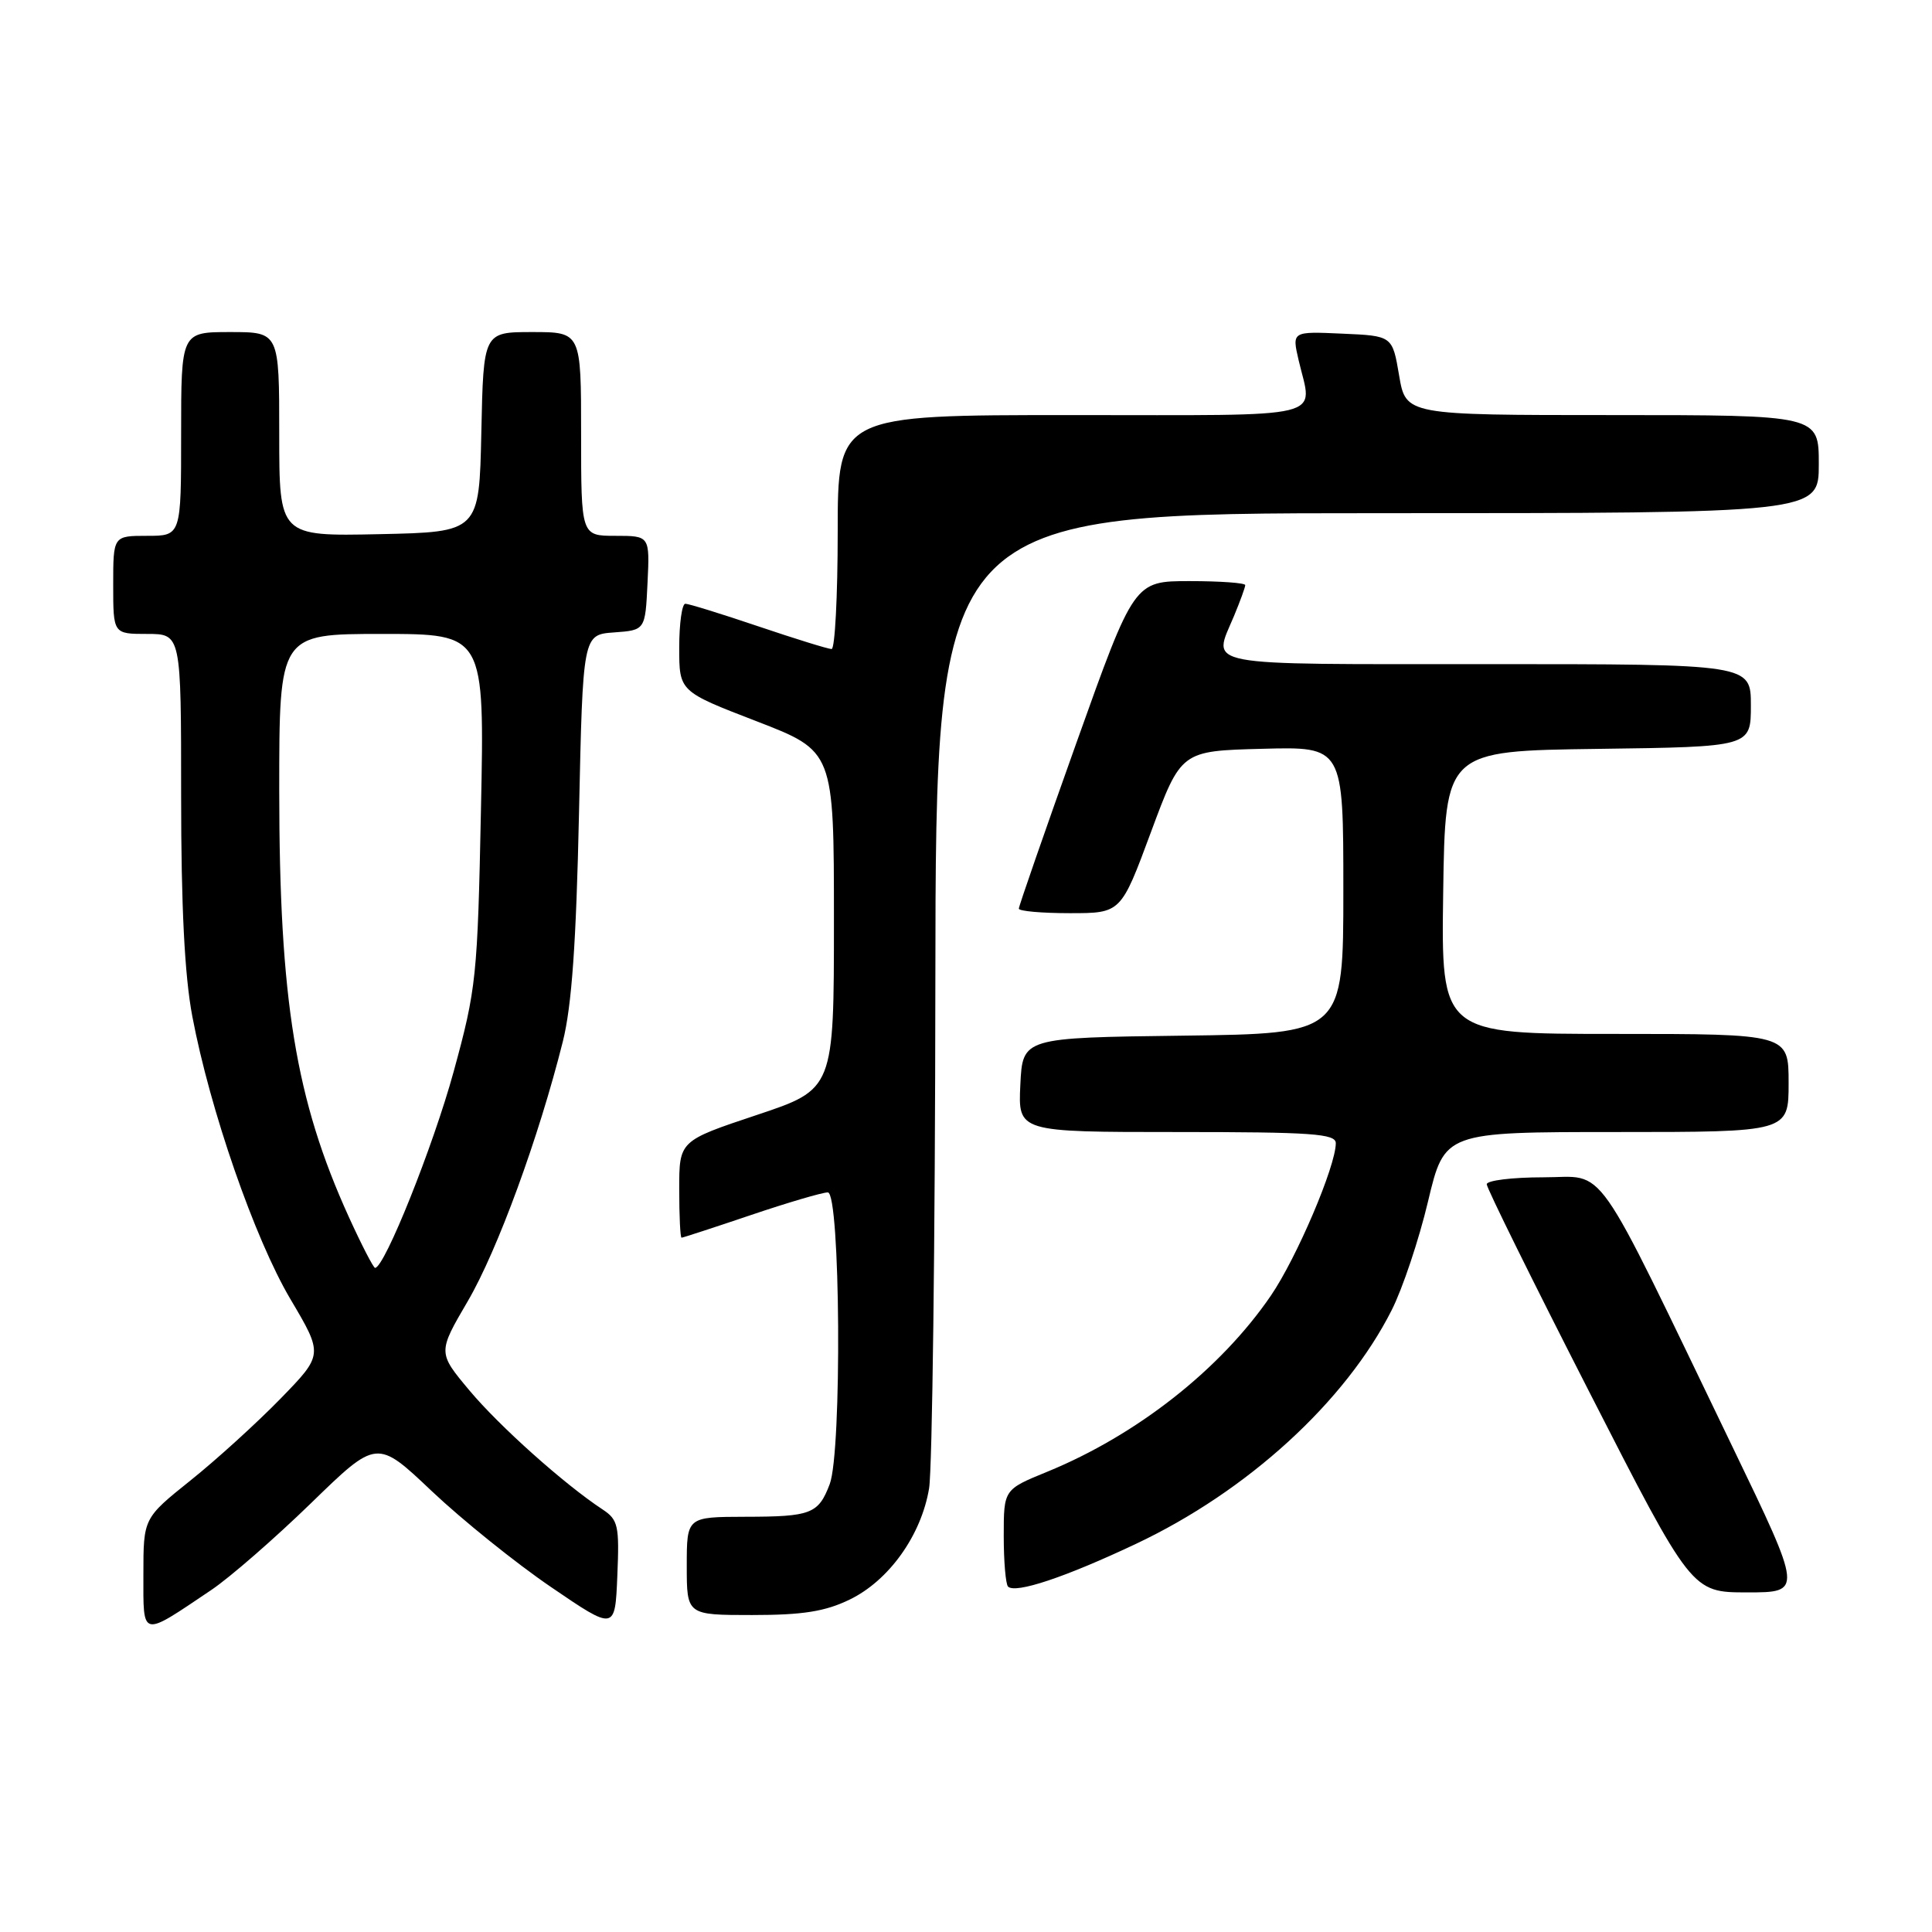 <?xml version="1.0" encoding="UTF-8" standalone="no"?>
<!DOCTYPE svg PUBLIC "-//W3C//DTD SVG 1.1//EN" "http://www.w3.org/Graphics/SVG/1.1/DTD/svg11.dtd" >
<svg xmlns="http://www.w3.org/2000/svg" xmlns:xlink="http://www.w3.org/1999/xlink" version="1.1" viewBox="0 0 256 256">
 <g >
 <path fill="currentColor"
d=" M 28.00 210.68 C 30.48 209.01 36.42 203.83 41.22 199.17 C 49.94 190.69 49.94 190.69 57.23 197.60 C 61.24 201.39 68.34 207.11 73.01 210.29 C 81.50 216.08 81.50 216.08 81.80 208.79 C 82.08 202.14 81.91 201.37 79.83 200.00 C 74.77 196.67 66.17 188.98 62.21 184.25 C 58.00 179.22 58.00 179.22 61.99 172.40 C 65.92 165.67 71.39 150.73 74.58 138.00 C 75.76 133.30 76.35 124.94 76.72 107.80 C 77.23 84.10 77.23 84.10 81.36 83.80 C 85.50 83.50 85.50 83.50 85.80 77.25 C 86.10 71.00 86.10 71.00 81.55 71.00 C 77.00 71.00 77.00 71.00 77.00 57.50 C 77.00 44.00 77.00 44.00 70.53 44.00 C 64.06 44.00 64.06 44.00 63.78 57.25 C 63.50 70.50 63.50 70.50 50.25 70.78 C 37.00 71.06 37.00 71.06 37.00 57.53 C 37.00 44.00 37.00 44.00 30.50 44.00 C 24.00 44.00 24.00 44.00 24.00 57.50 C 24.00 71.00 24.00 71.00 19.50 71.00 C 15.00 71.00 15.00 71.00 15.00 77.50 C 15.00 84.00 15.00 84.00 19.50 84.00 C 24.00 84.00 24.00 84.00 24.00 105.41 C 24.00 120.13 24.46 129.27 25.48 134.66 C 27.83 147.08 33.73 164.09 38.47 172.12 C 42.84 179.50 42.84 179.50 37.17 185.33 C 34.05 188.53 28.69 193.41 25.25 196.16 C 19.00 201.17 19.00 201.17 19.00 208.62 C 19.00 217.10 18.59 217.01 28.00 210.68 Z  M 112.57 211.96 C 117.79 209.44 122.08 203.43 123.11 197.21 C 123.53 194.62 123.91 164.49 123.94 130.25 C 124.00 68.00 124.00 68.00 182.50 68.00 C 241.00 68.00 241.00 68.00 241.00 61.50 C 241.00 55.00 241.00 55.00 213.64 55.00 C 186.28 55.00 186.28 55.00 185.39 49.75 C 184.50 44.50 184.50 44.50 177.85 44.21 C 171.19 43.91 171.19 43.91 172.07 47.71 C 173.92 55.67 176.67 55.00 142.00 55.00 C 111.00 55.00 111.00 55.00 111.00 70.50 C 111.00 79.03 110.63 86.00 110.19 86.00 C 109.74 86.00 105.38 84.65 100.50 83.00 C 95.62 81.35 91.26 80.00 90.81 80.00 C 90.37 80.00 90.00 82.61 90.00 85.81 C 90.00 91.62 90.00 91.62 100.25 95.57 C 110.50 99.53 110.50 99.53 110.50 121.93 C 110.50 144.33 110.50 144.33 100.25 147.75 C 90.00 151.17 90.00 151.17 90.00 157.58 C 90.00 161.11 90.14 164.00 90.31 164.00 C 90.48 164.00 94.62 162.65 99.50 161.00 C 104.38 159.35 108.97 158.00 109.69 158.00 C 111.36 158.00 111.58 192.34 109.94 196.66 C 108.44 200.60 107.48 200.97 98.75 200.98 C 91.00 201.00 91.00 201.00 91.00 207.50 C 91.00 214.00 91.00 214.00 99.68 214.00 C 106.37 214.00 109.33 213.53 112.57 211.96 Z  M 150.50 204.58 C 165.29 197.60 178.25 185.77 184.40 173.61 C 185.85 170.75 188.02 164.26 189.22 159.20 C 191.41 150.00 191.41 150.00 214.20 150.00 C 237.00 150.00 237.00 150.00 237.00 143.50 C 237.00 137.00 237.00 137.00 213.98 137.00 C 190.96 137.00 190.96 137.00 191.23 118.25 C 191.50 99.50 191.50 99.50 211.75 99.23 C 232.00 98.96 232.00 98.96 232.00 93.48 C 232.00 88.00 232.00 88.00 197.00 88.00 C 158.48 88.00 160.67 88.42 163.50 81.65 C 164.32 79.68 165.00 77.82 165.00 77.53 C 165.00 77.24 161.69 77.00 157.64 77.00 C 150.28 77.00 150.28 77.00 142.64 98.40 C 138.44 110.17 135.00 120.07 135.00 120.40 C 135.00 120.73 138.04 121.00 141.76 121.00 C 148.53 121.00 148.53 121.00 152.51 110.25 C 156.50 99.50 156.50 99.50 167.25 99.22 C 178.00 98.93 178.00 98.93 178.00 117.95 C 178.00 136.96 178.00 136.96 156.75 137.23 C 135.50 137.50 135.50 137.50 135.20 143.75 C 134.90 150.00 134.90 150.00 155.95 150.00 C 173.85 150.00 177.00 150.22 177.00 151.48 C 177.00 154.51 171.82 166.68 168.39 171.69 C 161.73 181.43 150.65 190.15 138.75 195.02 C 133.00 197.37 133.00 197.37 133.00 203.52 C 133.00 206.90 133.26 209.92 133.57 210.23 C 134.54 211.20 141.12 209.01 150.50 204.58 Z  M 229.58 191.75 C 210.76 152.75 213.04 156.00 204.49 156.00 C 200.37 156.00 197.00 156.42 197.00 156.92 C 197.00 157.43 203.11 169.80 210.58 184.42 C 224.16 211.00 224.16 211.00 231.51 211.00 C 238.86 211.00 238.86 211.00 229.58 191.75 Z  M 46.22 161.25 C 39.16 145.72 37.01 132.54 37.00 104.75 C 37.00 84.00 37.00 84.00 50.61 84.00 C 64.21 84.00 64.21 84.00 63.73 107.25 C 63.28 129.46 63.12 131.01 60.11 142.00 C 57.41 151.86 50.95 168.00 49.70 168.00 C 49.48 168.00 47.91 164.96 46.22 161.25 Z "/>
</g>
</svg>